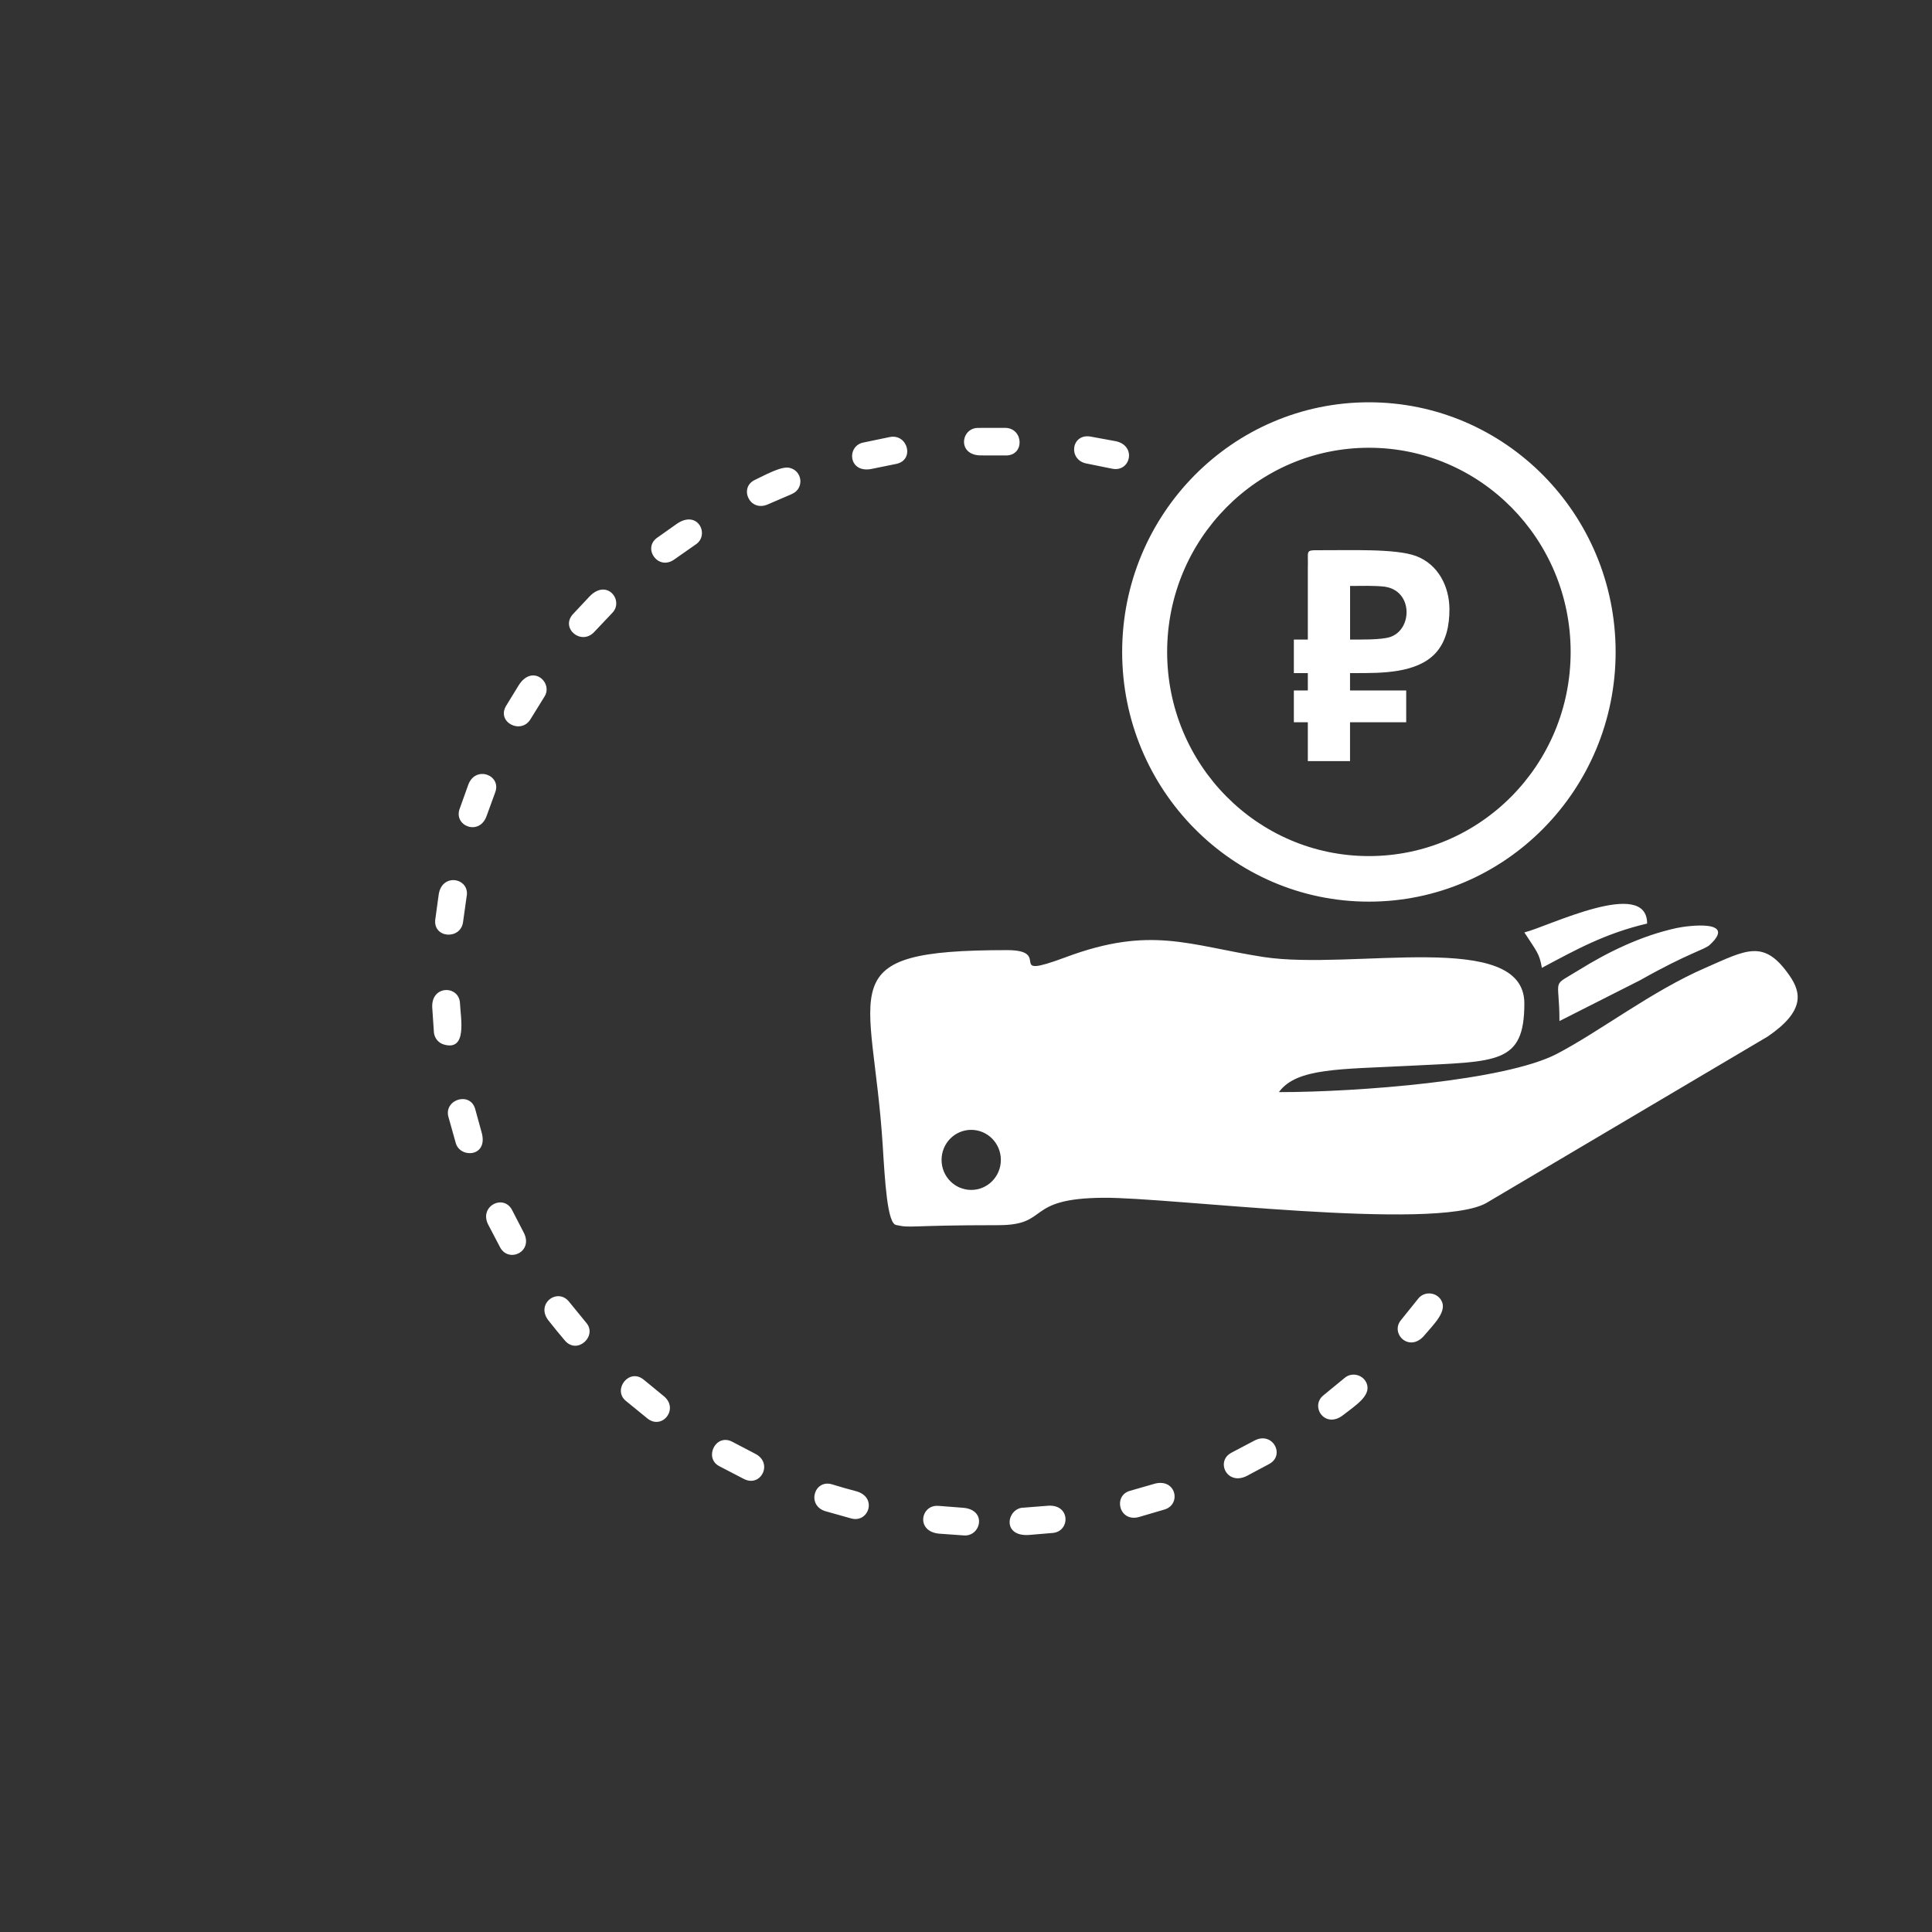 <?xml version="1.0" encoding="UTF-8" standalone="no"?>
<!-- Created with Inkscape (http://www.inkscape.org/) -->

<svg
   xmlns:dc="http://purl.org/dc/elements/1.1/"
   xmlns:cc="http://creativecommons.org/ns#"
   xmlns:rdf="http://www.w3.org/1999/02/22-rdf-syntax-ns#"
   xmlns:svg="http://www.w3.org/2000/svg"
   xmlns="http://www.w3.org/2000/svg"
   xmlns:sodipodi="http://sodipodi.sourceforge.net/DTD/sodipodi-0.dtd"
   xmlns:inkscape="http://www.inkscape.org/namespaces/inkscape"
   width="150"
   height="150"
   viewBox="0 0 39.688 39.688"
   version="1.1"
   id="svg8"
   inkscape:version="0.92.4 (5da689c313, 2019-01-14)"
   sodipodi:docname="principe-3.svg">
  <rect x="0" y="0" width="39.688" height="39.688" fill="#333333" stroke="none"/>
  <defs
     id="defs2" />
  <sodipodi:namedview
     id="base"
     pagecolor="#ffffff"
     bordercolor="#666666"
     borderopacity="1.0"
     inkscape:pageopacity="0.0"
     inkscape:pageshadow="2"
     inkscape:zoom="2.8284271"
     inkscape:cx="154.80493"
     inkscape:cy="73.771786"
     inkscape:document-units="mm"
     inkscape:current-layer="layer1"
     showgrid="false"
     inkscape:pagecheckerboard="true"
     units="px"
     showguides="true"
     inkscape:guide-bbox="true"
     inkscape:window-width="1366"
     inkscape:window-height="715"
     inkscape:window-x="565"
     inkscape:window-y="1072"
     inkscape:window-maximized="1">
    <sodipodi:guide
       position="19.844,19.844"
       orientation="0,1"
       id="guide3735"
       inkscape:locked="false"
       inkscape:label=""
       inkscape:color="rgb(0,0,255)" />
    <sodipodi:guide
       position="19.844,19.844"
       orientation="1,0"
       id="guide3737"
       inkscape:locked="false"
       inkscape:label=""
       inkscape:color="rgb(0,0,255)" />
  </sodipodi:namedview>
  <g
     inkscape:label="Layer 1"
     inkscape:groupmode="layer"
     id="layer1"
     transform="translate(0,-257.312)">
    <path
       id="path3784"
       d="m 36.311,278.606 -5.784,3.422 c -1.063,0.584 -6.491,-0.123 -7.864,-0.111 -1.635,0.013 -1.078,0.563 -2.154,0.563 -1.895,0 -1.779,0.067 -2.103,-0.004 -0.178,-0.038 -0.226,-0.885 -0.273,-1.636 -0.206,-3.28 -1.14,-4.01 2.556,-4.01 0.959,0 -0.087,0.625 1.2,0.147 1.757,-0.657 2.536,-0.243 4.065,-0.006 1.828,0.282 5.36,-0.582 5.36,0.954 0,1.253 -0.562,1.188 -2.336,1.28 -1.442,0.075 -2.343,0.04 -2.706,0.542 1.614,0 4.643,-0.232 5.708,-0.785 0.893,-0.466 1.949,-1.289 3.051,-1.767 0.852,-0.373 1.207,-0.6 1.732,0.161 0.24,0.347 0.316,0.728 -0.453,1.251 z m -16.36,1.916 c -0.337,0 -0.609,0.276 -0.609,0.617 0,0.341 0.272,0.617 0.609,0.617 0.337,0 0.609,-0.276 0.609,-0.617 0,-0.341 -0.273,-0.617 -0.609,-0.617 z m 13.765,-3.086 -1.681,0.851 c 0,-0.927 -0.186,-0.684 0.403,-1.05 0.579,-0.36 1.269,-0.701 1.999,-0.86 0.262,-0.056 1.246,-0.174 0.688,0.343 -0.116,0.107 -0.409,0.153 -1.41,0.715 z m -2.402,-0.97 c 0.471,-0.111 2.522,-1.14 2.522,-0.182 -0.87,0.205 -1.459,0.536 -2.162,0.91 -0.052,-0.299 -0.103,-0.33 -0.36,-0.728 z m -3.193,-0.632 c -2.799,0 -5.069,-2.297 -5.069,-5.129 0,-2.832 2.27,-5.129 5.069,-5.129 2.798,0 5.068,2.297 5.068,5.129 0,2.832 -2.27,5.129 -5.068,5.129 z m 0,-9.324 c -2.289,0 -4.145,1.878 -4.145,4.194 0,2.317 1.856,4.194 4.145,4.194 2.29,0 4.144,-1.877 4.144,-4.194 0,-2.316 -1.854,-4.194 -4.144,-4.194 z m -0.272,4.629 h -0.116 v 0.357 h 1.154 v 0.653 h -1.154 v 0.798 h -0.867 v -0.798 h -0.287 v -0.653 h 0.287 v -0.357 h -0.287 v -0.689 h 0.287 v -1.464 c 0.014,-0.367 -0.066,-0.372 0.228,-0.371 0.609,0.004 1.576,-0.039 1.997,0.12 0.453,0.171 0.684,0.625 0.684,1.096 0,0.323 -0.062,0.656 -0.288,0.901 -0.388,0.415 -1.115,0.407 -1.64,0.407 z m 0.6,-1.775 c -0.222,-0.026 -0.49,-0.015 -0.715,-0.015 v 1.101 c 0.204,0 0.64,0.009 0.826,-0.053 0.459,-0.156 0.467,-0.948 -0.11,-1.032 z m -5.604,-2.424 -0.519,-0.105 c -0.391,-0.069 -0.324,-0.621 0.075,-0.555 l 0.523,0.096 c 0.433,0.096 0.296,0.643 -0.078,0.564 z m -2.187,-0.272 -0.492,-7.9e-4 c -0.505,0.011 -0.434,-0.556 -0.083,-0.565 l 0.569,-10e-4 c 0.378,0.008 0.402,0.575 0.005,0.567 z m -2.253,0.175 -0.482,0.098 c -0.492,0.112 -0.54,-0.457 -0.198,-0.536 l 0.557,-0.116 c 0.372,-0.068 0.512,0.482 0.122,0.554 z m -0.915,21.663 -0.536,-0.151 c -0.39,-0.12 -0.228,-0.664 0.142,-0.55 0.161,0.05 0.323,0.096 0.486,0.139 0.449,0.117 0.267,0.655 -0.091,0.562 z m -1.224,-21.045 -0.485,0.209 c -0.381,0.175 -0.61,-0.343 -0.273,-0.5 0.179,-0.083 0.53,-0.284 0.705,-0.249 0.277,0.059 0.313,0.431 0.053,0.539 z m -0.976,20.237 -0.52,-0.27 c -0.313,-0.172 -0.066,-0.682 0.278,-0.496 l 0.461,0.241 c 0.379,0.187 0.127,0.693 -0.218,0.525 z M 13.857,268.801 c -0.332,0.244 -0.66,-0.217 -0.364,-0.438 l 0.416,-0.294 c 0.432,-0.291 0.674,0.235 0.384,0.427 z m -0.552,17.654 -0.453,-0.369 c -0.271,-0.232 0.075,-0.681 0.374,-0.43 l 0.401,0.329 c 0.333,0.26 -0.019,0.705 -0.322,0.47 z m -1.092,-16.167 c -0.267,0.296 -0.704,-0.065 -0.447,-0.356 l 0.349,-0.372 c 0.361,-0.368 0.707,0.096 0.462,0.343 z m -0.17,14.197 c 0.233,0.271 -0.184,0.661 -0.437,0.367 -0.116,-0.136 -0.229,-0.273 -0.339,-0.414 -0.271,-0.346 0.189,-0.682 0.424,-0.384 z m -1.142,-12.404 c -0.192,0.328 -0.702,0.071 -0.507,-0.265 l 0.264,-0.431 c 0.284,-0.442 0.712,-0.046 0.525,0.24 z m -0.378,10.095 0.23,0.445 c 0.219,0.4 -0.297,0.643 -0.477,0.319 l -0.25,-0.477 c -0.187,-0.378 0.326,-0.633 0.497,-0.287 z m -0.524,-8.11 c -0.143,0.424 -0.677,0.22 -0.56,-0.13 l 0.183,-0.51 c 0.152,-0.395 0.686,-0.19 0.55,0.165 z m -0.412,1.652 -0.074,0.529 c -0.043,0.375 -0.615,0.344 -0.572,-0.043 l 0.072,-0.523 c 0.071,-0.443 0.633,-0.334 0.575,0.036 z m -0.138,2.201 c 0.013,0.306 0.156,0.991 -0.33,0.85 -0.112,-0.032 -0.193,-0.13 -0.205,-0.245 l -0.035,-0.519 c -0.021,-0.46 0.551,-0.457 0.57,-0.086 z m 0.315,2.184 0.126,0.458 c 0.155,0.517 -0.427,0.552 -0.525,0.241 l -0.155,-0.552 c -0.09,-0.355 0.457,-0.525 0.554,-0.147 z m 9.515,8.143 0.488,0.038 c 0.517,0.029 0.387,0.587 0.042,0.57 l -0.518,-0.037 c -0.489,-0.046 -0.374,-0.605 -0.012,-0.57 z m 1.734,0.038 0.497,-0.039 c 0.481,-0.049 0.482,0.519 0.122,0.557 l -0.498,0.042 c -0.558,0.035 -0.452,-0.539 -0.121,-0.561 z m 2.203,-0.348 0.479,-0.138 c 0.455,-0.143 0.584,0.407 0.234,0.521 l -0.535,0.157 c -0.408,0.109 -0.534,-0.445 -0.178,-0.54 z m 2.084,-0.784 0.46,-0.242 c 0.375,-0.209 0.648,0.286 0.318,0.473 l -0.465,0.248 c -0.412,0.208 -0.649,-0.309 -0.313,-0.478 z m 2.318,-1.531 c 0.15,-0.132 0.389,-0.071 0.459,0.115 0.094,0.252 -0.25,0.459 -0.484,0.644 -0.376,0.296 -0.689,-0.181 -0.405,-0.406 z m 1.511,-1.626 c 0.12,-0.16 0.366,-0.147 0.473,0.02 0.144,0.228 -0.149,0.499 -0.341,0.728 -0.307,0.366 -0.713,-0.038 -0.48,-0.315 z"
       inkscape:connector-curvature="0"
       style="fill:#ffffff;fill-rule:evenodd;stroke-width:0.265" />
  </g>
</svg>
